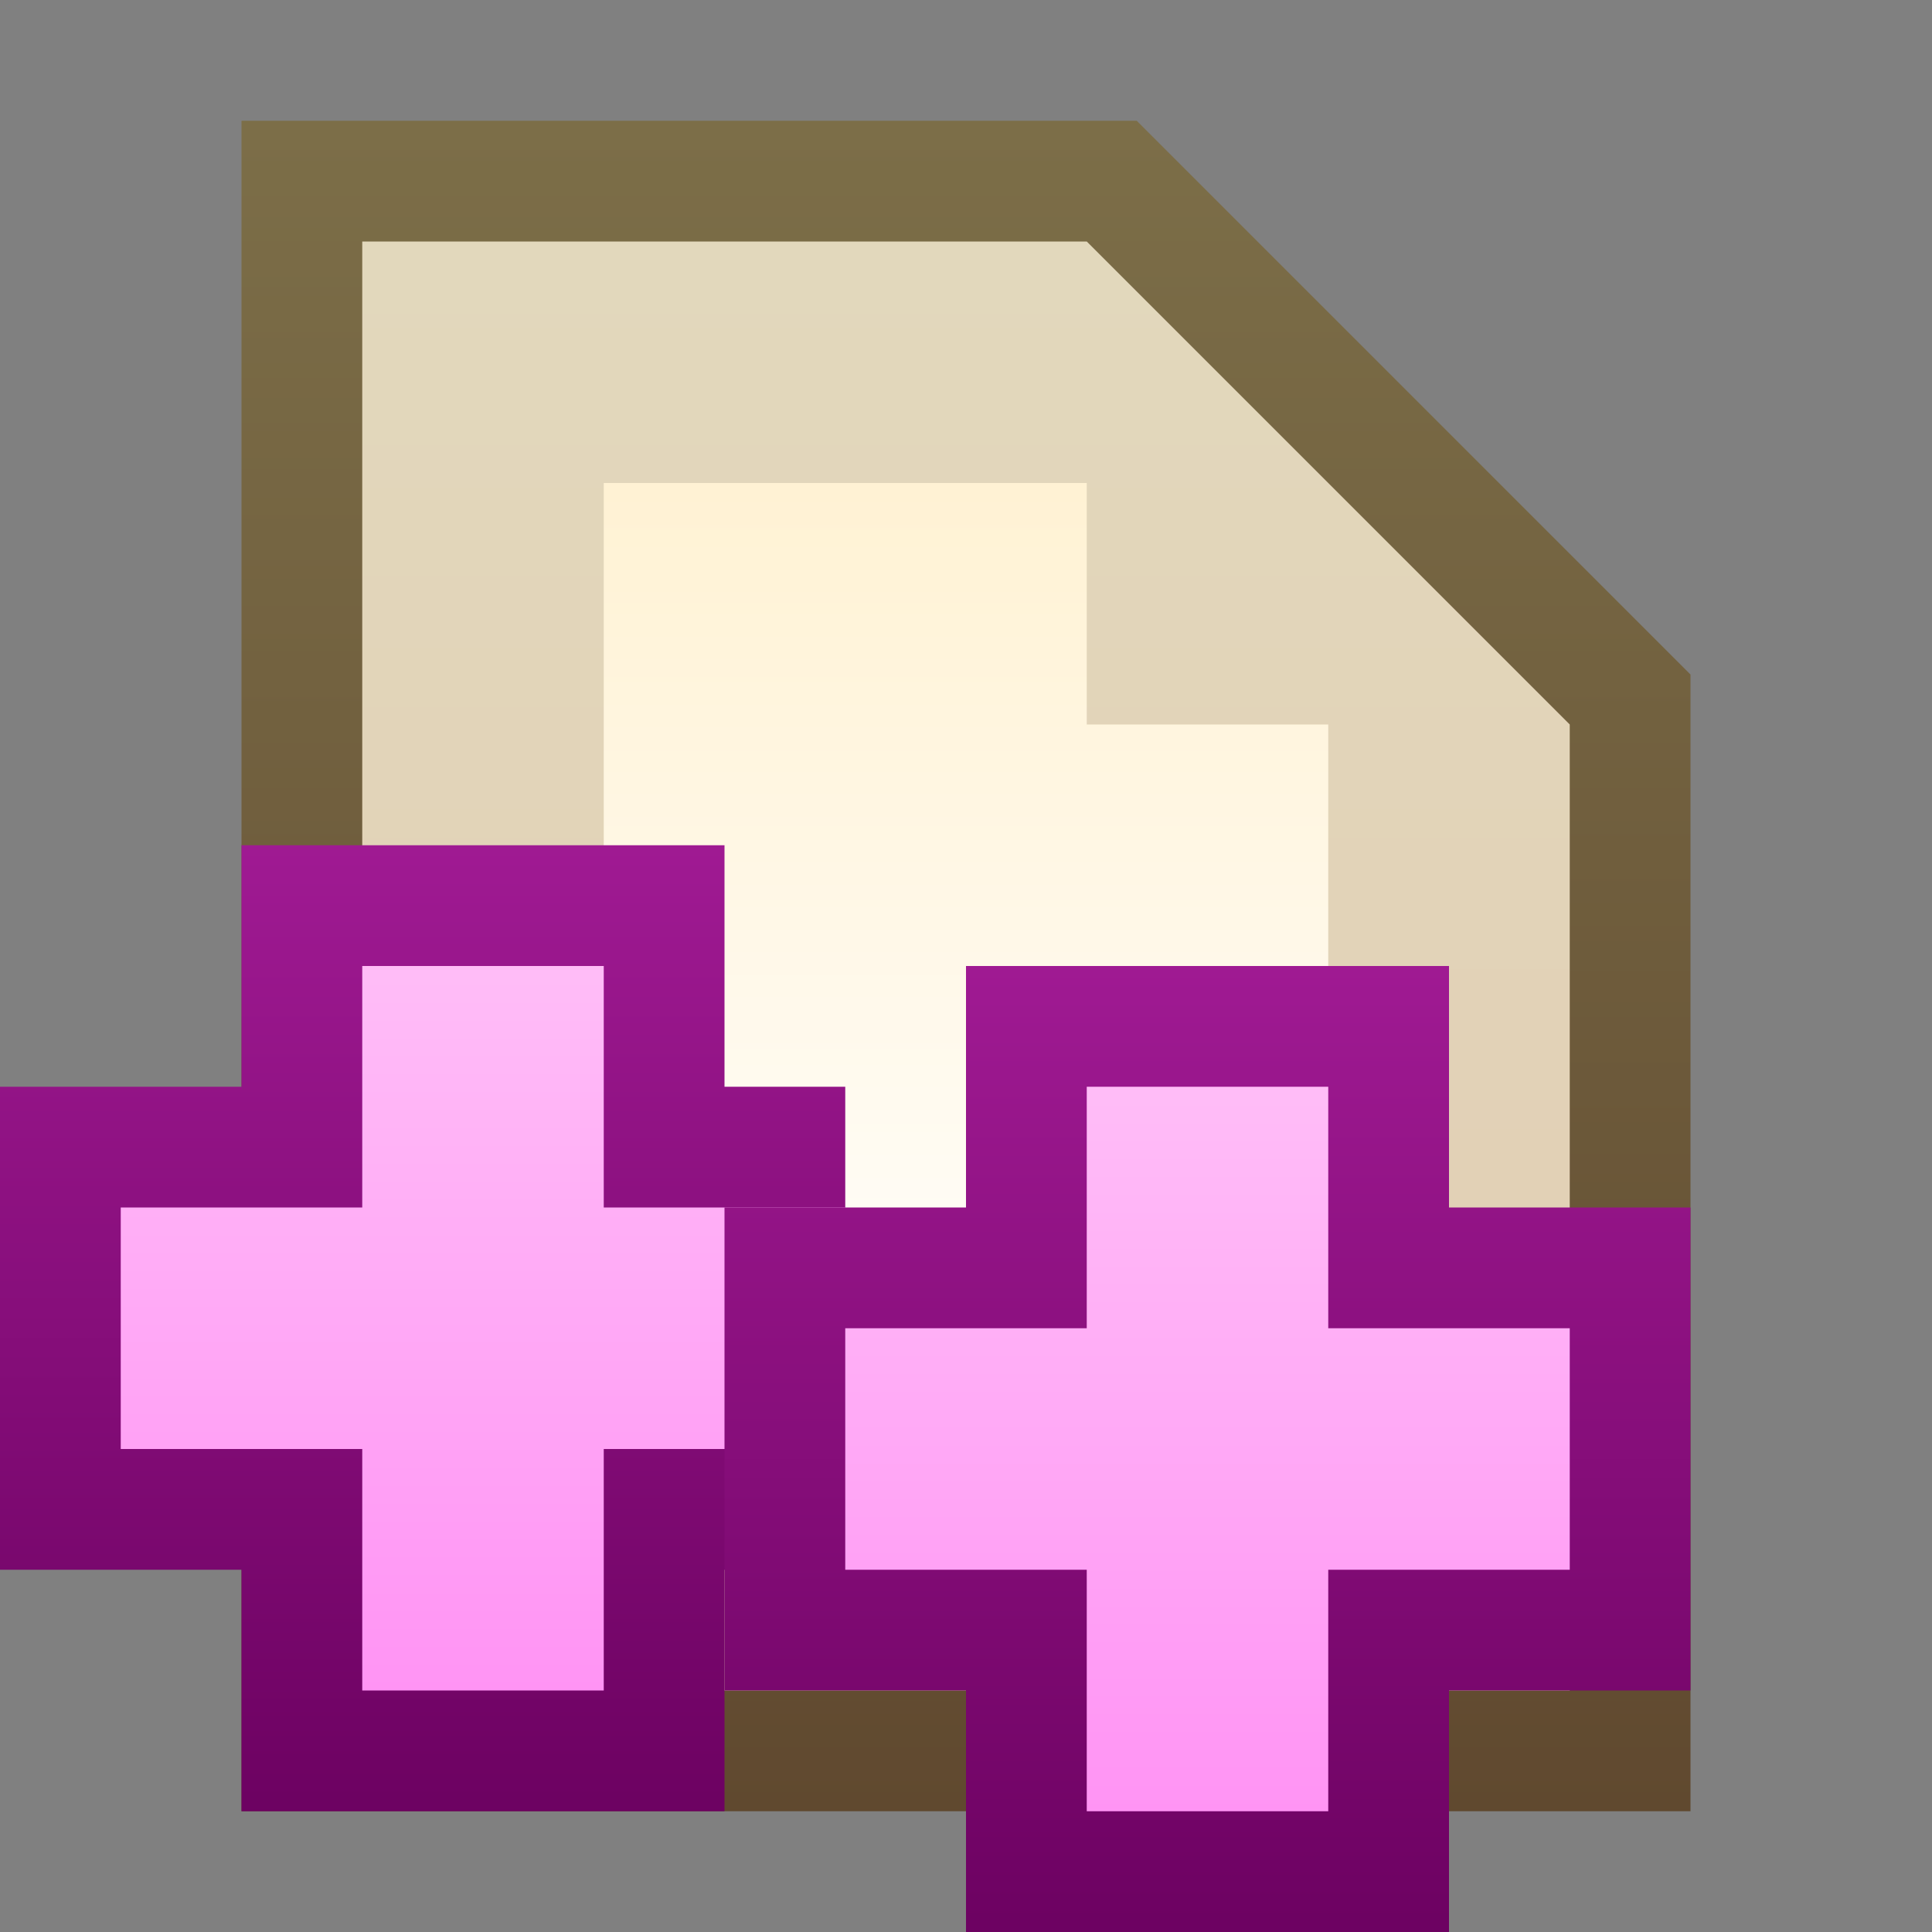 <svg ti:v='1' width='16' height='16' viewBox='0,0,16,16' xmlns='http://www.w3.org/2000/svg' xmlns:ti='urn:schemas-jetbrains-com:tisvg'><rect x="0" y="0" width="16" height="16" fill="#808080" stroke="none"/><g><path fill-rule='evenodd' d='M0,0L16,0L16,16L0,16Z' fill='#FFFFFF' opacity='0'/><linearGradient id='F1' x1='0.5' y1='0.003' x2='0.5' y2='1.003'><stop offset='0' stop-color='#7C6E48'/><stop offset='1' stop-color='#60492F'/></linearGradient><path fill-rule='evenodd' d='M2,15L2,1L9.414,1L14,5.586L14,15L2,15Z' fill='url(#F1)'/><linearGradient id='F2' x1='0.5' y1='0.004' x2='0.5' y2='1'><stop offset='0' stop-color='#E2D8BC'/><stop offset='1' stop-color='#E2CDB3'/></linearGradient><path fill-rule='evenodd' d='M9,2L3,2L3,14L13,14L13,6L9,2Z' fill='url(#F2)'/><linearGradient id='F3' x1='0.5' y1='0.012' x2='0.5' y2='1.006'><stop offset='0' stop-color='#FFF2D4'/><stop offset='1' stop-color='#FFFFFF'/></linearGradient><path fill-rule='evenodd' d='M9,6L9,4L5,4L5,12L11,12L11,6L9,6Z' fill='url(#F3)'/><linearGradient id='F4' x1='0.5' y1='-0.005' x2='0.5' y2='1.025'><stop offset='0' stop-color='#A01A93'/><stop offset='1' stop-color='#6B0160'/></linearGradient><path fill-rule='evenodd' d='M2,15L2,13L0,13L0,9L2,9L2,7L6,7L6,9L7,9L7,13L6,13L6,15L2,15Z' fill='url(#F4)'/><linearGradient id='F5' x1='0.5' y1='0.013' x2='0.5' y2='1.027'><stop offset='0' stop-color='#FFBCF7'/><stop offset='1' stop-color='#FF93F4'/></linearGradient><path fill-rule='evenodd' d='M7,10L5,10L5,8L3,8L3,10L1,10L1,12L3,12L3,14L5,14L5,12L7,12L7,10Z' fill='url(#F5)'/><linearGradient id='F6' x1='0.5' y1='-0.005' x2='0.5' y2='1.025'><stop offset='0' stop-color='#A01A93'/><stop offset='1' stop-color='#6B0160'/></linearGradient><path fill-rule='evenodd' d='M8,16L8,14L6,14L6,10L8,10L8,8L12,8L12,10L14,10L14,14L12,14L12,16L8,16Z' fill='url(#F6)'/><linearGradient id='F7' x1='0.5' y1='0.013' x2='0.5' y2='1.027'><stop offset='0' stop-color='#FFBCF7'/><stop offset='1' stop-color='#FF93F4'/></linearGradient><path fill-rule='evenodd' d='M13,11L11,11L11,9L9,9L9,11L7,11L7,13L9,13L9,15L11,15L11,13L13,13L13,11Z' fill='url(#F7)'/></g></svg>